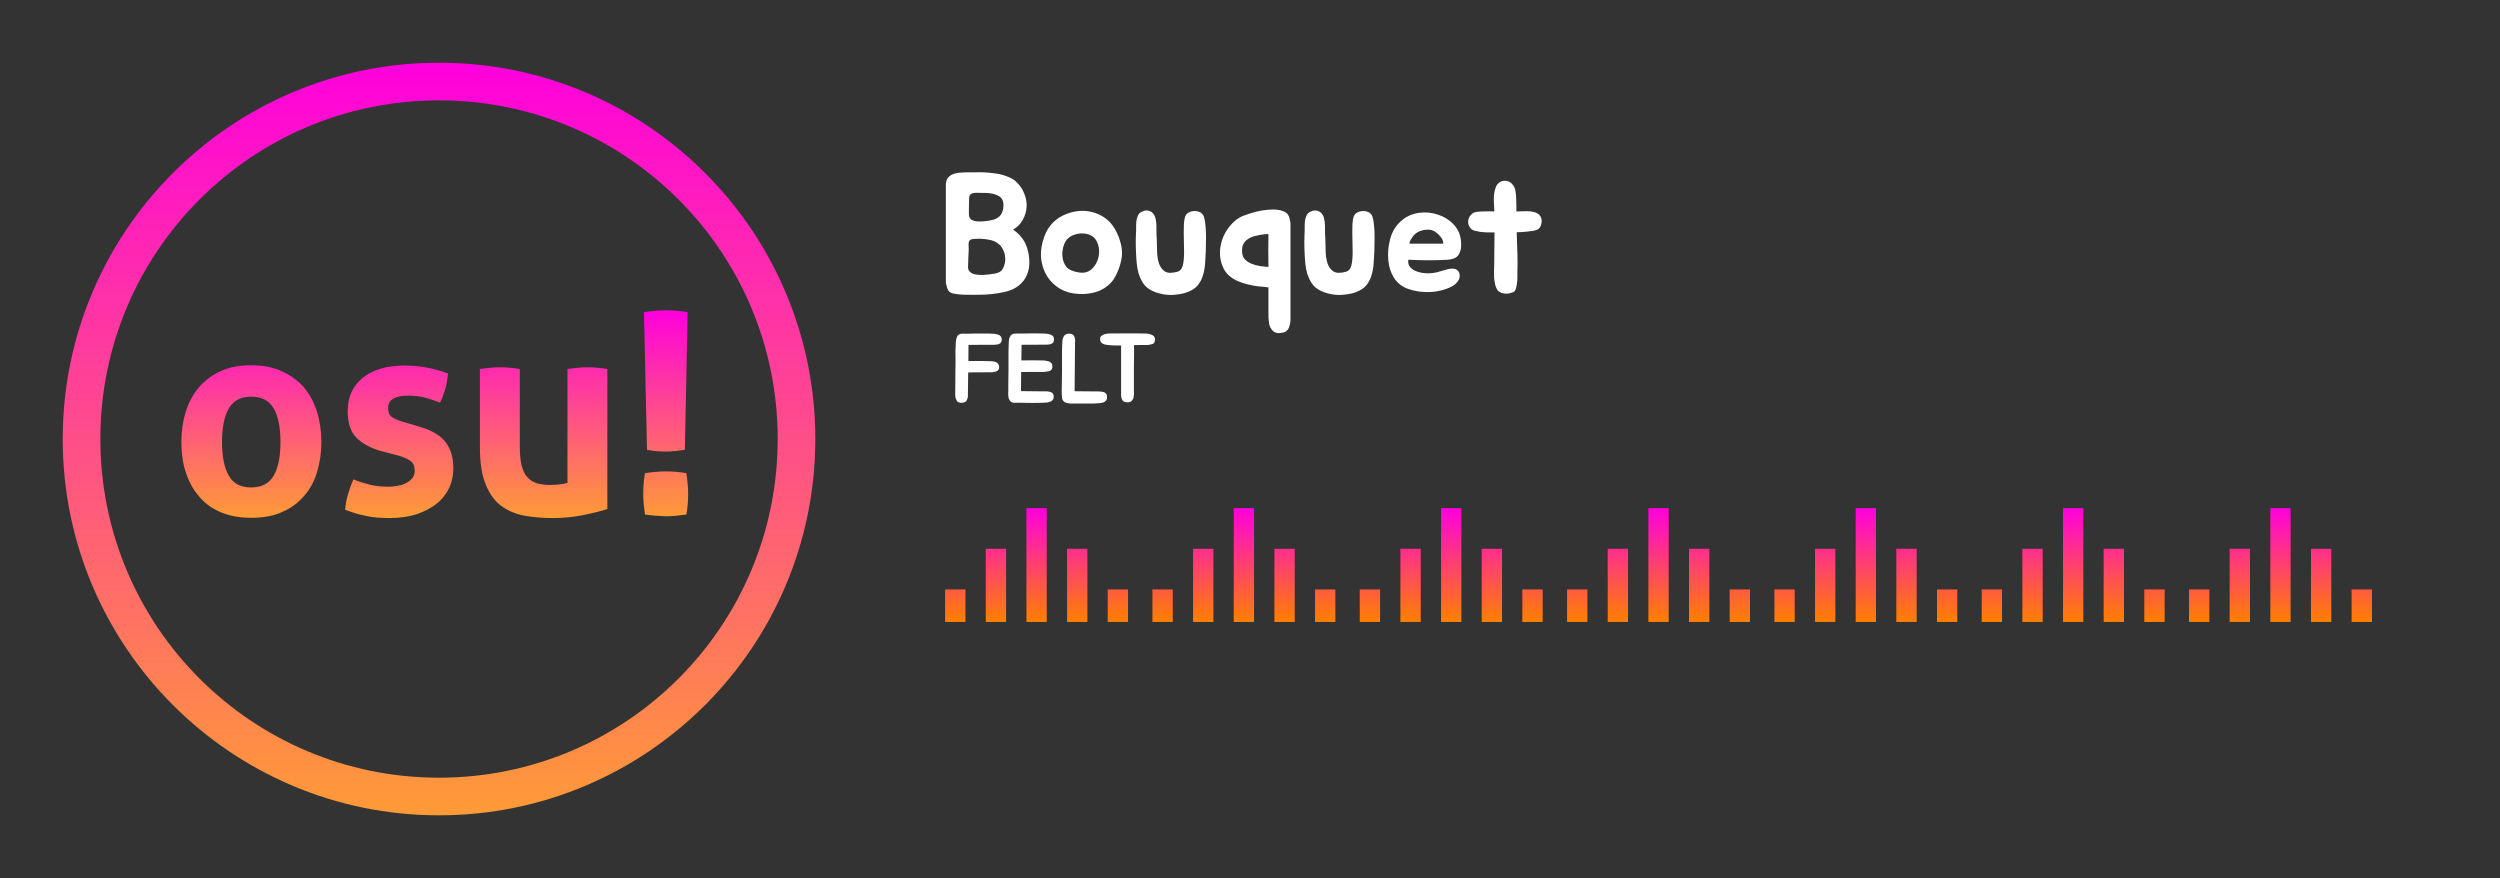 <svg width="205" height="72" viewBox="0 0 205 72" fill="none" xmlns="http://www.w3.org/2000/svg">
<rect x="0" y="0" width="205" height="72" fill="#333333" stroke="none"/>
<path d="M82.056 27.576C82.104 27.64 82.133 27.715 82.144 27.8C82.144 27.832 82.141 27.864 82.136 27.896C82.136 27.923 82.133 27.949 82.128 27.976C82.123 28.035 82.088 28.091 82.024 28.144C81.987 28.171 81.939 28.197 81.88 28.224C81.848 28.235 81.813 28.243 81.776 28.248C81.744 28.248 81.707 28.251 81.664 28.256C81.632 28.267 81.597 28.272 81.56 28.272C81.523 28.272 81.485 28.272 81.448 28.272H81.088L79.416 28.28V28.304L79.408 29.608C79.451 29.608 79.496 29.608 79.544 29.608C79.597 29.608 79.661 29.605 79.736 29.6C79.949 29.6 80.139 29.6 80.304 29.6C80.475 29.6 80.661 29.603 80.864 29.608H80.912C80.971 29.608 81.029 29.611 81.088 29.616C81.152 29.616 81.216 29.616 81.28 29.616C81.339 29.621 81.397 29.629 81.456 29.64C81.515 29.645 81.573 29.659 81.632 29.68C81.728 29.712 81.797 29.763 81.84 29.832C81.899 29.901 81.928 29.973 81.928 30.048C81.928 30.08 81.928 30.112 81.928 30.144C81.928 30.171 81.923 30.2 81.912 30.232C81.907 30.275 81.872 30.328 81.808 30.392C81.765 30.429 81.715 30.453 81.656 30.464C81.629 30.475 81.597 30.485 81.56 30.496C81.528 30.501 81.493 30.507 81.456 30.512C81.419 30.517 81.381 30.523 81.344 30.528C81.312 30.528 81.275 30.528 81.232 30.528H80.864L79.392 30.536L79.368 32.392V32.456C79.368 32.483 79.365 32.509 79.36 32.536C79.36 32.557 79.357 32.581 79.352 32.608C79.341 32.635 79.331 32.664 79.32 32.696C79.315 32.723 79.307 32.749 79.296 32.776C79.259 32.851 79.224 32.901 79.192 32.928C79.133 32.971 79.061 33 78.976 33.016C78.832 33.048 78.696 33.032 78.568 32.968C78.541 32.952 78.515 32.933 78.488 32.912C78.467 32.885 78.448 32.853 78.432 32.816C78.421 32.795 78.416 32.779 78.416 32.768L78.392 32.72C78.376 32.693 78.365 32.667 78.36 32.64C78.355 32.608 78.349 32.579 78.344 32.552C78.344 32.525 78.341 32.499 78.336 32.472C78.336 32.445 78.333 32.419 78.328 32.392C78.323 32.349 78.323 32.307 78.328 32.264V32.136L78.336 31.512L78.344 30.36C78.349 30.189 78.352 30.016 78.352 29.84C78.352 29.664 78.352 29.483 78.352 29.296C78.347 29.104 78.344 28.933 78.344 28.784C78.349 28.635 78.357 28.472 78.368 28.296V28.256C78.373 28.197 78.376 28.144 78.376 28.096C78.376 28.043 78.381 27.989 78.392 27.936C78.403 27.819 78.429 27.715 78.472 27.624C78.509 27.533 78.563 27.469 78.632 27.432C78.712 27.384 78.797 27.36 78.888 27.36C78.931 27.36 78.965 27.363 78.992 27.368V27.36C79.088 27.36 79.165 27.36 79.224 27.36C79.283 27.36 79.339 27.36 79.392 27.36C79.445 27.36 79.504 27.36 79.568 27.36C79.632 27.355 79.717 27.352 79.824 27.352C80.251 27.347 80.672 27.347 81.088 27.352H81.128C81.187 27.357 81.245 27.36 81.304 27.36C81.368 27.36 81.432 27.363 81.496 27.368C81.555 27.368 81.613 27.376 81.672 27.392C81.731 27.403 81.789 27.419 81.848 27.44C81.939 27.467 82.008 27.512 82.056 27.576ZM83.768 28.296L83.752 29.552H84.072C84.29 29.547 84.485 29.544 84.656 29.544C84.826 29.544 85.016 29.547 85.224 29.552H85.264C85.328 29.552 85.389 29.555 85.448 29.56C85.512 29.56 85.573 29.56 85.632 29.56C85.696 29.565 85.757 29.576 85.816 29.592C85.874 29.603 85.933 29.616 85.992 29.632C86.082 29.664 86.157 29.712 86.216 29.776C86.269 29.845 86.296 29.923 86.296 30.008C86.296 30.035 86.296 30.067 86.296 30.104C86.296 30.136 86.29 30.165 86.28 30.192C86.269 30.251 86.234 30.304 86.176 30.352C86.149 30.389 86.098 30.416 86.024 30.432C85.954 30.453 85.885 30.467 85.816 30.472C85.741 30.488 85.666 30.496 85.592 30.496H85.216L83.736 30.504L83.72 32.072L85.312 32.088H85.688C85.73 32.088 85.77 32.088 85.808 32.088C85.845 32.088 85.88 32.091 85.912 32.096C85.954 32.107 85.992 32.115 86.024 32.12C86.061 32.12 86.096 32.125 86.128 32.136C86.192 32.157 86.245 32.187 86.288 32.224C86.341 32.277 86.376 32.333 86.392 32.392C86.397 32.419 86.4 32.448 86.4 32.48C86.405 32.507 86.405 32.536 86.4 32.568C86.4 32.653 86.373 32.731 86.32 32.8C86.256 32.875 86.181 32.923 86.096 32.944C85.984 32.992 85.861 33.016 85.728 33.016C85.669 33.021 85.608 33.024 85.544 33.024C85.48 33.024 85.418 33.027 85.36 33.032H85.312C84.896 33.043 84.464 33.043 84.016 33.032C83.909 33.032 83.824 33.029 83.76 33.024C83.696 33.024 83.637 33.024 83.584 33.024C83.536 33.024 83.485 33.024 83.432 33.024C83.378 33.024 83.309 33.024 83.224 33.024C83.101 33.035 83 33.013 82.92 32.96C82.861 32.923 82.816 32.872 82.784 32.808C82.768 32.792 82.76 32.776 82.76 32.76C82.754 32.749 82.749 32.741 82.744 32.736C82.738 32.731 82.733 32.723 82.728 32.712C82.717 32.685 82.709 32.659 82.704 32.632C82.698 32.6 82.696 32.571 82.696 32.544C82.69 32.517 82.685 32.491 82.68 32.464C82.68 32.437 82.677 32.411 82.672 32.384V32.256C82.672 32.235 82.672 32.213 82.672 32.192C82.677 32.171 82.68 32.149 82.68 32.128V31.504L82.696 30.352V29.288C82.696 29.096 82.696 28.925 82.696 28.776C82.701 28.627 82.706 28.464 82.712 28.288V28.248C82.717 28.189 82.72 28.136 82.72 28.088C82.725 28.035 82.728 27.981 82.728 27.928C82.733 27.821 82.762 27.717 82.816 27.616C82.837 27.573 82.858 27.536 82.88 27.504C82.906 27.472 82.941 27.445 82.984 27.424C83.064 27.376 83.146 27.352 83.232 27.352C83.274 27.352 83.306 27.355 83.328 27.36V27.352C83.424 27.352 83.501 27.352 83.56 27.352C83.618 27.352 83.674 27.352 83.728 27.352C83.786 27.352 83.848 27.352 83.912 27.352C83.976 27.347 84.064 27.344 84.176 27.344C84.389 27.339 84.592 27.336 84.784 27.336C84.976 27.336 85.173 27.339 85.376 27.344H85.408C85.466 27.349 85.528 27.352 85.592 27.352C85.656 27.352 85.717 27.355 85.776 27.36C85.834 27.36 85.893 27.368 85.952 27.384C86.01 27.395 86.069 27.411 86.128 27.432C86.218 27.459 86.293 27.504 86.352 27.568C86.4 27.643 86.424 27.717 86.424 27.792C86.424 27.824 86.424 27.856 86.424 27.888C86.424 27.915 86.418 27.941 86.408 27.968C86.402 28.021 86.37 28.077 86.312 28.136C86.29 28.147 86.266 28.16 86.24 28.176C86.218 28.192 86.192 28.205 86.16 28.216C86.128 28.227 86.093 28.235 86.056 28.24C86.024 28.24 85.992 28.243 85.96 28.248C85.917 28.259 85.877 28.264 85.84 28.264C85.808 28.264 85.77 28.264 85.728 28.264H85.368L83.768 28.272V28.296ZM90.758 32.392C90.769 32.419 90.774 32.459 90.774 32.512C90.774 32.56 90.774 32.6 90.774 32.632C90.774 32.675 90.766 32.715 90.75 32.752C90.734 32.789 90.713 32.824 90.686 32.856C90.638 32.92 90.569 32.968 90.478 33C90.35 33.043 90.23 33.064 90.118 33.064C90.059 33.069 89.998 33.072 89.934 33.072C89.87 33.072 89.806 33.077 89.742 33.088H89.71C89.299 33.093 88.876 33.093 88.438 33.088C88.332 33.083 88.212 33.083 88.078 33.088C87.945 33.099 87.814 33.096 87.686 33.08C87.558 33.069 87.441 33.04 87.334 32.992C87.233 32.939 87.161 32.856 87.118 32.744C87.108 32.717 87.1 32.693 87.094 32.672C87.089 32.645 87.086 32.619 87.086 32.592C87.065 32.411 87.057 32.232 87.062 32.056C87.067 31.88 87.07 31.707 87.07 31.536L87.086 30.376V29.304C87.086 29.112 87.086 28.941 87.086 28.792C87.091 28.643 87.097 28.477 87.102 28.296V28.256C87.108 28.203 87.11 28.149 87.11 28.096C87.115 28.043 87.118 27.989 87.118 27.936C87.129 27.813 87.158 27.709 87.206 27.624C87.238 27.544 87.294 27.48 87.374 27.432C87.444 27.384 87.526 27.36 87.622 27.36C87.659 27.36 87.694 27.363 87.726 27.368C87.763 27.368 87.798 27.371 87.83 27.376C87.862 27.381 87.891 27.392 87.918 27.408C87.95 27.424 87.982 27.445 88.014 27.472C88.046 27.509 88.076 27.555 88.102 27.608C88.124 27.667 88.137 27.725 88.142 27.784C88.147 27.821 88.153 27.856 88.158 27.888C88.163 27.92 88.166 27.952 88.166 27.984C88.156 28.016 88.15 28.048 88.15 28.08C88.15 28.112 88.15 28.141 88.15 28.168V28.312L88.118 32.08L89.702 32.096H90.078C90.11 32.096 90.145 32.099 90.182 32.104C90.219 32.104 90.257 32.107 90.294 32.112C90.337 32.117 90.374 32.123 90.406 32.128C90.438 32.133 90.47 32.141 90.502 32.152C90.561 32.168 90.609 32.195 90.646 32.232C90.705 32.285 90.742 32.339 90.758 32.392ZM94.627 27.584C94.685 27.653 94.715 27.725 94.715 27.8C94.715 27.832 94.712 27.867 94.707 27.904C94.707 27.936 94.704 27.965 94.699 27.992C94.683 28.051 94.648 28.107 94.595 28.16C94.552 28.192 94.493 28.216 94.419 28.232C94.381 28.243 94.344 28.251 94.307 28.256C94.269 28.261 94.229 28.269 94.187 28.28C94.149 28.285 94.112 28.288 94.075 28.288C94.037 28.288 93.997 28.288 93.955 28.288H93.547C93.451 28.293 93.355 28.296 93.259 28.296C93.168 28.296 93.077 28.296 92.987 28.296C92.992 28.461 92.995 28.64 92.995 28.832C92.995 29.019 92.992 29.237 92.987 29.488C92.987 29.739 92.984 30.029 92.979 30.36C92.979 30.691 92.979 31.075 92.979 31.512V32.12C92.979 32.173 92.981 32.213 92.987 32.24C92.987 32.261 92.987 32.283 92.987 32.304C92.987 32.32 92.984 32.341 92.979 32.368C92.968 32.416 92.96 32.472 92.955 32.536C92.955 32.563 92.952 32.589 92.947 32.616C92.941 32.637 92.933 32.661 92.923 32.688C92.901 32.709 92.891 32.725 92.891 32.736L92.867 32.784C92.84 32.837 92.789 32.888 92.715 32.936C92.597 32.995 92.467 33.008 92.323 32.976C92.232 32.965 92.163 32.941 92.115 32.904C92.067 32.856 92.032 32.808 92.011 32.76C91.979 32.701 91.96 32.645 91.955 32.592C91.939 32.544 91.931 32.493 91.931 32.44V28.328C91.899 28.328 91.832 28.328 91.731 28.328C91.629 28.328 91.52 28.328 91.403 28.328C91.291 28.323 91.184 28.317 91.083 28.312C90.981 28.307 90.912 28.301 90.875 28.296C90.843 28.291 90.792 28.283 90.723 28.272C90.659 28.261 90.605 28.251 90.563 28.24C90.451 28.208 90.363 28.157 90.299 28.088C90.24 28.019 90.211 27.941 90.211 27.856C90.211 27.824 90.211 27.792 90.211 27.76C90.211 27.728 90.216 27.699 90.227 27.672C90.243 27.608 90.285 27.555 90.355 27.512C90.376 27.496 90.408 27.477 90.451 27.456C90.499 27.429 90.544 27.411 90.587 27.4C90.651 27.379 90.731 27.363 90.827 27.352C90.869 27.347 90.912 27.344 90.955 27.344C90.997 27.344 91.043 27.344 91.091 27.344C91.277 27.344 91.453 27.344 91.619 27.344C91.789 27.344 91.968 27.341 92.155 27.336C92.464 27.331 92.771 27.331 93.075 27.336C93.384 27.336 93.691 27.341 93.995 27.352C94.064 27.357 94.131 27.365 94.195 27.376C94.259 27.387 94.323 27.405 94.387 27.432C94.435 27.448 94.48 27.469 94.523 27.496C94.565 27.517 94.6 27.547 94.627 27.584Z" fill="white"/>
<path d="M83.076 18.834C83.347 19.011 83.575 19.221 83.762 19.464C83.958 19.697 84.112 19.987 84.224 20.332C84.345 20.715 84.406 21.102 84.406 21.494C84.415 21.877 84.345 22.236 84.196 22.572C84.056 22.899 83.827 23.188 83.51 23.44C83.202 23.683 82.796 23.855 82.292 23.958C82.021 24.023 81.704 24.075 81.34 24.112C80.976 24.149 80.649 24.168 80.36 24.168C79.996 24.177 79.618 24.177 79.226 24.168C78.843 24.168 78.47 24.131 78.106 24.056C77.947 24.009 77.831 23.93 77.756 23.818C77.691 23.697 77.644 23.561 77.616 23.412C77.579 23.328 77.56 23.244 77.56 23.16V15.208C77.56 14.947 77.611 14.746 77.714 14.606C77.826 14.457 77.971 14.349 78.148 14.284C78.325 14.209 78.526 14.167 78.75 14.158C78.974 14.139 79.207 14.13 79.45 14.13C79.637 14.13 79.823 14.13 80.01 14.13C80.206 14.121 80.402 14.121 80.598 14.13C80.906 14.139 81.223 14.167 81.55 14.214C81.886 14.251 82.203 14.326 82.502 14.438C82.642 14.485 82.791 14.55 82.95 14.634C83.109 14.709 83.235 14.802 83.328 14.914C83.627 15.185 83.846 15.502 83.986 15.866C84.135 16.221 84.201 16.585 84.182 16.958C84.163 17.322 84.061 17.672 83.874 18.008C83.697 18.344 83.431 18.619 83.076 18.834ZM80.626 22.544C80.915 22.525 81.209 22.493 81.508 22.446C81.807 22.399 82.012 22.311 82.124 22.18C82.245 22.031 82.329 21.858 82.376 21.662C82.432 21.457 82.446 21.251 82.418 21.046C82.399 20.831 82.339 20.631 82.236 20.444C82.143 20.248 82.017 20.094 81.858 19.982C81.643 19.814 81.396 19.707 81.116 19.66C80.836 19.604 80.561 19.576 80.29 19.576C80.159 19.576 80.038 19.581 79.926 19.59C79.823 19.59 79.73 19.604 79.646 19.632C79.571 19.651 79.515 19.693 79.478 19.758C79.441 19.823 79.422 19.921 79.422 20.052C79.441 20.295 79.441 20.537 79.422 20.78C79.403 21.023 79.394 21.256 79.394 21.48C79.394 21.611 79.389 21.755 79.38 21.914C79.38 22.063 79.431 22.189 79.534 22.292C79.637 22.395 79.786 22.465 79.982 22.502C80.178 22.539 80.393 22.553 80.626 22.544ZM80.906 15.824C80.617 15.815 80.374 15.81 80.178 15.81C79.991 15.801 79.842 15.815 79.73 15.852C79.627 15.88 79.553 15.95 79.506 16.062C79.469 16.165 79.455 16.323 79.464 16.538C79.464 16.715 79.459 16.893 79.45 17.07C79.45 17.238 79.45 17.406 79.45 17.574C79.45 17.761 79.511 17.901 79.632 17.994C79.753 18.078 79.903 18.129 80.08 18.148C80.267 18.167 80.458 18.167 80.654 18.148C80.859 18.129 81.037 18.106 81.186 18.078C81.522 18.022 81.779 17.91 81.956 17.742C82.143 17.565 82.25 17.308 82.278 16.972C82.315 16.552 82.203 16.263 81.942 16.104C81.69 15.936 81.345 15.843 80.906 15.824ZM87.159 17.672C87.467 17.523 87.789 17.415 88.125 17.35C88.461 17.285 88.792 17.271 89.119 17.308C89.455 17.345 89.777 17.434 90.085 17.574C90.402 17.714 90.692 17.91 90.953 18.162C91.168 18.377 91.354 18.638 91.513 18.946C91.672 19.245 91.788 19.539 91.863 19.828C92.022 20.341 92.045 20.859 91.933 21.382C91.821 21.905 91.63 22.39 91.359 22.838C91.228 23.043 91.065 23.23 90.869 23.398C90.682 23.557 90.482 23.687 90.267 23.79C89.987 23.921 89.684 24.009 89.357 24.056C89.03 24.112 88.713 24.126 88.405 24.098C87.845 24.07 87.35 23.93 86.921 23.678C86.501 23.426 86.16 23.104 85.899 22.712C85.647 22.32 85.479 21.877 85.395 21.382C85.32 20.878 85.353 20.365 85.493 19.842C85.642 19.282 85.857 18.829 86.137 18.484C86.426 18.129 86.767 17.859 87.159 17.672ZM87.579 19.548C87.439 19.679 87.332 19.842 87.257 20.038C87.182 20.234 87.136 20.439 87.117 20.654C87.098 20.859 87.112 21.069 87.159 21.284C87.215 21.489 87.299 21.676 87.411 21.844C87.504 21.984 87.672 22.101 87.915 22.194C88.158 22.287 88.41 22.343 88.671 22.362C88.97 22.381 89.231 22.301 89.455 22.124C89.679 21.937 89.847 21.709 89.959 21.438C90.08 21.167 90.136 20.873 90.127 20.556C90.118 20.239 90.034 19.949 89.875 19.688C89.763 19.501 89.604 19.366 89.399 19.282C89.203 19.189 88.993 19.142 88.769 19.142C88.554 19.133 88.34 19.165 88.125 19.24C87.91 19.305 87.728 19.408 87.579 19.548ZM98.873 20.668C98.854 20.976 98.835 21.289 98.817 21.606C98.798 21.914 98.747 22.213 98.663 22.502C98.588 22.791 98.467 23.053 98.299 23.286C98.14 23.519 97.911 23.706 97.613 23.846C97.351 23.977 97.071 24.065 96.773 24.112C96.474 24.168 96.175 24.191 95.877 24.182C95.578 24.173 95.289 24.126 95.009 24.042C94.729 23.967 94.477 23.86 94.253 23.72C94.029 23.58 93.847 23.398 93.707 23.174C93.567 22.95 93.455 22.707 93.371 22.446C93.296 22.185 93.245 21.914 93.217 21.634C93.189 21.354 93.17 21.093 93.161 20.85C93.123 20.206 93.123 19.571 93.161 18.946C93.161 18.825 93.161 18.689 93.161 18.54C93.161 18.381 93.17 18.227 93.189 18.078C93.217 17.929 93.259 17.793 93.315 17.672C93.371 17.541 93.464 17.443 93.595 17.378C93.875 17.229 94.131 17.219 94.365 17.35C94.607 17.481 94.752 17.751 94.799 18.162C94.827 18.377 94.836 18.615 94.827 18.876C94.827 19.137 94.836 19.375 94.855 19.59C94.864 19.907 94.873 20.253 94.883 20.626C94.892 20.99 94.943 21.317 95.037 21.606C95.139 21.895 95.303 22.115 95.527 22.264C95.76 22.404 96.105 22.409 96.563 22.278C96.777 22.213 96.917 22.049 96.983 21.788C97.057 21.527 97.095 21.139 97.095 20.626C97.095 20.402 97.09 20.155 97.081 19.884C97.071 19.613 97.067 19.347 97.067 19.086C97.067 18.815 97.071 18.568 97.081 18.344C97.099 18.111 97.127 17.933 97.165 17.812C97.211 17.644 97.309 17.518 97.459 17.434C97.608 17.35 97.767 17.308 97.935 17.308C98.103 17.299 98.261 17.331 98.411 17.406C98.56 17.481 98.663 17.602 98.719 17.77C98.775 17.919 98.812 18.111 98.831 18.344C98.859 18.568 98.877 18.815 98.887 19.086C98.896 19.347 98.896 19.618 98.887 19.898C98.887 20.169 98.882 20.425 98.873 20.668ZM101.493 23.048C100.961 22.815 100.578 22.479 100.345 22.04C100.121 21.601 100.018 21.13 100.037 20.626C100.056 20.197 100.154 19.777 100.331 19.366C100.518 18.955 100.76 18.601 101.059 18.302C101.19 18.171 101.32 18.059 101.451 17.966C101.591 17.863 101.74 17.779 101.899 17.714C102.011 17.667 102.156 17.616 102.333 17.56C102.52 17.495 102.72 17.434 102.935 17.378C103.159 17.322 103.392 17.275 103.635 17.238C103.878 17.201 104.111 17.182 104.335 17.182C104.662 17.173 104.951 17.215 105.203 17.308C105.455 17.392 105.623 17.551 105.707 17.784L105.791 18.12C105.81 18.185 105.819 18.251 105.819 18.316C105.819 18.372 105.819 18.428 105.819 18.484V26.282C105.819 26.329 105.814 26.371 105.805 26.408C105.805 26.455 105.8 26.501 105.791 26.548C105.754 26.641 105.721 26.749 105.693 26.87C105.637 26.991 105.572 27.08 105.497 27.136C105.413 27.22 105.296 27.267 105.147 27.276C104.895 27.351 104.666 27.327 104.461 27.206C104.349 27.122 104.265 27.024 104.209 26.912C104.181 26.884 104.167 26.856 104.167 26.828C104.158 26.819 104.148 26.805 104.139 26.786C104.139 26.777 104.134 26.763 104.125 26.744C104.106 26.688 104.088 26.632 104.069 26.576C104.06 26.529 104.055 26.478 104.055 26.422C104.036 26.301 104.022 26.175 104.013 26.044C104.013 25.923 104.013 25.797 104.013 25.666V23.566C103.985 23.557 103.938 23.552 103.873 23.552C103.686 23.524 103.462 23.501 103.201 23.482C102.949 23.454 102.73 23.417 102.543 23.37C102.198 23.305 101.848 23.197 101.493 23.048ZM103.649 19.212C103.425 19.24 103.201 19.282 102.977 19.338C102.753 19.385 102.552 19.464 102.375 19.576C102.198 19.679 102.058 19.823 101.955 20.01C101.862 20.187 101.829 20.43 101.857 20.738C101.885 20.971 101.969 21.158 102.109 21.298C102.258 21.438 102.436 21.55 102.641 21.634C102.856 21.718 103.08 21.779 103.313 21.816C103.556 21.853 103.789 21.877 104.013 21.886C104.004 21.438 103.999 20.985 103.999 20.528C103.999 20.071 104.004 19.627 104.013 19.198C103.938 19.198 103.868 19.198 103.803 19.198C103.738 19.198 103.686 19.203 103.649 19.212ZM112.695 20.668C112.676 20.976 112.658 21.289 112.639 21.606C112.62 21.914 112.569 22.213 112.485 22.502C112.41 22.791 112.289 23.053 112.121 23.286C111.962 23.519 111.734 23.706 111.435 23.846C111.174 23.977 110.894 24.065 110.595 24.112C110.296 24.168 109.998 24.191 109.699 24.182C109.4 24.173 109.111 24.126 108.831 24.042C108.551 23.967 108.299 23.86 108.075 23.72C107.851 23.58 107.669 23.398 107.529 23.174C107.389 22.95 107.277 22.707 107.193 22.446C107.118 22.185 107.067 21.914 107.039 21.634C107.011 21.354 106.992 21.093 106.983 20.85C106.946 20.206 106.946 19.571 106.983 18.946C106.983 18.825 106.983 18.689 106.983 18.54C106.983 18.381 106.992 18.227 107.011 18.078C107.039 17.929 107.081 17.793 107.137 17.672C107.193 17.541 107.286 17.443 107.417 17.378C107.697 17.229 107.954 17.219 108.187 17.35C108.43 17.481 108.574 17.751 108.621 18.162C108.649 18.377 108.658 18.615 108.649 18.876C108.649 19.137 108.658 19.375 108.677 19.59C108.686 19.907 108.696 20.253 108.705 20.626C108.714 20.99 108.766 21.317 108.859 21.606C108.962 21.895 109.125 22.115 109.349 22.264C109.582 22.404 109.928 22.409 110.385 22.278C110.6 22.213 110.74 22.049 110.805 21.788C110.88 21.527 110.917 21.139 110.917 20.626C110.917 20.402 110.912 20.155 110.903 19.884C110.894 19.613 110.889 19.347 110.889 19.086C110.889 18.815 110.894 18.568 110.903 18.344C110.922 18.111 110.95 17.933 110.987 17.812C111.034 17.644 111.132 17.518 111.281 17.434C111.43 17.35 111.589 17.308 111.757 17.308C111.925 17.299 112.084 17.331 112.233 17.406C112.382 17.481 112.485 17.602 112.541 17.77C112.597 17.919 112.634 18.111 112.653 18.344C112.681 18.568 112.7 18.815 112.709 19.086C112.718 19.347 112.718 19.618 112.709 19.898C112.709 20.169 112.704 20.425 112.695 20.668ZM118.689 22.082C118.801 22.054 118.913 22.035 119.025 22.026C119.146 22.017 119.254 22.031 119.347 22.068C119.45 22.105 119.534 22.171 119.599 22.264C119.664 22.348 119.697 22.469 119.697 22.628C119.697 22.74 119.669 22.847 119.613 22.95C119.557 23.053 119.487 23.146 119.403 23.23C119.319 23.314 119.226 23.389 119.123 23.454C119.02 23.51 118.922 23.557 118.829 23.594C118.558 23.715 118.246 23.809 117.891 23.874C117.546 23.939 117.186 23.963 116.813 23.944C116.309 23.925 115.824 23.827 115.357 23.65C114.9 23.463 114.54 23.16 114.279 22.74C114.036 22.329 113.892 21.872 113.845 21.368C113.798 20.864 113.822 20.388 113.915 19.94C114.018 19.399 114.19 18.96 114.433 18.624C114.685 18.279 114.984 18.003 115.329 17.798C115.749 17.555 116.22 17.429 116.743 17.42C117.266 17.411 117.765 17.513 118.241 17.728C118.558 17.868 118.843 18.059 119.095 18.302C119.347 18.535 119.538 18.82 119.669 19.156C119.706 19.24 119.734 19.343 119.753 19.464C119.781 19.585 119.8 19.716 119.809 19.856C119.818 19.987 119.818 20.117 119.809 20.248C119.8 20.379 119.776 20.495 119.739 20.598C119.683 20.766 119.613 20.897 119.529 20.99C119.445 21.083 119.338 21.153 119.207 21.2C119.076 21.247 118.918 21.279 118.731 21.298C118.554 21.307 118.339 21.317 118.087 21.326C117.863 21.335 117.653 21.34 117.457 21.34C117.261 21.34 117.06 21.34 116.855 21.34C116.65 21.331 116.435 21.326 116.211 21.326C115.996 21.317 115.754 21.307 115.483 21.298C115.455 21.485 115.478 21.648 115.553 21.788C115.637 21.919 115.749 22.031 115.889 22.124C116.029 22.208 116.188 22.273 116.365 22.32C116.542 22.367 116.715 22.395 116.883 22.404C117.2 22.423 117.504 22.399 117.793 22.334C118.082 22.259 118.381 22.175 118.689 22.082ZM118.087 19.366C117.91 19.161 117.723 19.011 117.527 18.918C117.378 18.853 117.219 18.825 117.051 18.834C116.892 18.834 116.738 18.857 116.589 18.904C116.318 18.969 116.09 19.109 115.903 19.324C115.884 19.343 115.852 19.389 115.805 19.464C115.758 19.529 115.712 19.599 115.665 19.674C115.628 19.749 115.6 19.819 115.581 19.884C115.562 19.949 115.572 19.982 115.609 19.982H118.353C118.344 19.851 118.32 19.744 118.283 19.66C118.246 19.567 118.18 19.469 118.087 19.366ZM126.358 17.826C126.433 18.003 126.438 18.199 126.372 18.414C126.316 18.629 126.209 18.769 126.05 18.834C125.966 18.871 125.854 18.904 125.714 18.932C125.574 18.951 125.42 18.969 125.252 18.988C125.094 19.007 124.935 19.021 124.776 19.03C124.618 19.039 124.482 19.044 124.37 19.044C124.38 19.324 124.389 19.613 124.398 19.912C124.408 20.201 124.417 20.486 124.426 20.766C124.436 21.046 124.44 21.317 124.44 21.578C124.44 21.83 124.436 22.059 124.426 22.264C124.426 22.404 124.426 22.567 124.426 22.754C124.426 22.931 124.412 23.104 124.384 23.272C124.366 23.44 124.333 23.589 124.286 23.72C124.24 23.841 124.17 23.921 124.076 23.958C123.787 24.079 123.521 24.112 123.278 24.056C123.045 24.009 122.877 23.911 122.774 23.762C122.7 23.641 122.644 23.501 122.606 23.342C122.569 23.174 122.541 23.006 122.522 22.838C122.513 22.661 122.508 22.493 122.508 22.334C122.518 22.166 122.522 22.021 122.522 21.9C122.532 21.508 122.536 21.065 122.536 20.57C122.546 20.066 122.55 19.562 122.55 19.058H122.34C122.228 19.058 122.084 19.058 121.906 19.058C121.738 19.049 121.566 19.035 121.388 19.016C121.22 18.988 121.062 18.955 120.912 18.918C120.763 18.871 120.656 18.806 120.59 18.722C120.488 18.601 120.422 18.47 120.394 18.33C120.376 18.19 120.385 18.059 120.422 17.938C120.469 17.807 120.539 17.695 120.632 17.602C120.726 17.499 120.833 17.434 120.954 17.406C121.122 17.359 121.36 17.336 121.668 17.336C121.976 17.327 122.266 17.327 122.536 17.336C122.527 17.243 122.522 17.154 122.522 17.07C122.522 16.977 122.518 16.888 122.508 16.804C122.499 16.692 122.494 16.552 122.494 16.384C122.494 16.207 122.504 16.034 122.522 15.866C122.55 15.689 122.592 15.525 122.648 15.376C122.704 15.217 122.784 15.096 122.886 15.012C123.026 14.9 123.166 14.839 123.306 14.83C123.456 14.811 123.591 14.83 123.712 14.886C123.843 14.942 123.95 15.026 124.034 15.138C124.128 15.241 124.193 15.357 124.23 15.488C124.258 15.6 124.282 15.735 124.3 15.894C124.319 16.043 124.328 16.202 124.328 16.37C124.338 16.538 124.342 16.706 124.342 16.874C124.342 17.042 124.342 17.196 124.342 17.336H124.482C124.622 17.336 124.786 17.331 124.972 17.322C125.159 17.313 125.341 17.317 125.518 17.336C125.705 17.355 125.873 17.401 126.022 17.476C126.172 17.541 126.284 17.658 126.358 17.826Z" fill="white"/>
<g clip-path="url(#clip0_66_14)">
<path d="M80.833 51H82.5V45H80.833V51ZM84.167 51H85.833V41.667H84.167V51ZM77.5 51H79.167V48.333H77.5V51ZM87.5 51H89.167V45H87.5V51ZM90.833 48.333V51H92.5V48.333H90.833Z" fill="url(#paint0_linear_66_14)"/>
</g>
<g clip-path="url(#clip1_66_14)">
<path d="M97.833 51H99.5V45H97.833V51ZM101.167 51H102.833V41.667H101.167V51ZM94.5 51H96.167V48.333H94.5V51ZM104.5 51H106.167V45H104.5V51ZM107.833 48.333V51H109.5V48.333H107.833Z" fill="url(#paint1_linear_66_14)"/>
</g>
<g clip-path="url(#clip2_66_14)">
<path d="M114.833 51H116.5V45H114.833V51ZM118.167 51H119.833V41.667H118.167V51ZM111.5 51H113.167V48.333H111.5V51ZM121.5 51H123.167V45H121.5V51ZM124.833 48.333V51H126.5V48.333H124.833Z" fill="url(#paint2_linear_66_14)"/>
</g>
<g clip-path="url(#clip3_66_14)">
<path d="M131.833 51H133.5V45H131.833V51ZM135.167 51H136.833V41.667H135.167V51ZM128.5 51H130.167V48.333H128.5V51ZM138.5 51H140.167V45H138.5V51ZM141.833 48.333V51H143.5V48.333H141.833Z" fill="url(#paint3_linear_66_14)"/>
</g>
<g clip-path="url(#clip4_66_14)">
<path d="M148.833 51H150.5V45H148.833V51ZM152.167 51H153.833V41.667H152.167V51ZM145.5 51H147.167V48.333H145.5V51ZM155.5 51H157.167V45H155.5V51ZM158.833 48.333V51H160.5V48.333H158.833Z" fill="url(#paint4_linear_66_14)"/>
</g>
<g clip-path="url(#clip5_66_14)">
<path d="M165.833 51H167.5V45H165.833V51ZM169.167 51H170.833V41.667H169.167V51ZM162.5 51H164.167V48.333H162.5V51ZM172.5 51H174.167V45H172.5V51ZM175.833 48.333V51H177.5V48.333H175.833Z" fill="url(#paint5_linear_66_14)"/>
</g>
<g clip-path="url(#clip6_66_14)">
<path d="M182.833 51H184.5V45H182.833V51ZM186.167 51H187.833V41.667H186.167V51ZM179.5 51H181.167V48.333H179.5V51ZM189.5 51H191.167V45H189.5V51ZM192.833 48.333V51H194.5V48.333H192.833Z" fill="url(#paint6_linear_66_14)"/>
</g>
<path d="M20.592 42.459C19.625 42.459 18.782 42.295 18.062 41.986C17.342 41.678 16.745 41.225 16.293 40.67C15.819 40.114 15.47 39.456 15.223 38.695C14.976 37.934 14.873 37.131 14.873 36.247C14.873 35.362 14.997 34.539 15.223 33.778C15.47 33.017 15.819 32.338 16.293 31.783C16.766 31.227 17.362 30.775 18.062 30.446C18.761 30.117 19.625 29.952 20.592 29.952C21.559 29.952 22.402 30.117 23.122 30.446C23.842 30.775 24.439 31.207 24.933 31.783C25.406 32.338 25.756 33.017 26.002 33.778C26.229 34.539 26.352 35.362 26.352 36.247C26.352 37.131 26.229 37.934 26.002 38.695C25.776 39.456 25.426 40.114 24.933 40.67C24.459 41.225 23.863 41.678 23.122 41.986C22.423 42.315 21.559 42.459 20.592 42.459ZM20.592 39.97C21.456 39.97 22.073 39.641 22.444 39.003C22.814 38.366 22.999 37.44 22.999 36.247C22.999 35.054 22.814 34.128 22.444 33.49C22.073 32.853 21.456 32.523 20.592 32.523C19.749 32.523 19.131 32.853 18.761 33.49C18.391 34.128 18.206 35.054 18.206 36.247C18.206 37.44 18.391 38.366 18.761 39.003C19.131 39.662 19.749 39.97 20.592 39.97ZM31.248 36.987C30.384 36.741 29.705 36.37 29.232 35.897C28.738 35.403 28.512 34.683 28.512 33.717C28.512 32.544 28.924 31.639 29.767 30.96C30.61 30.302 31.742 29.973 33.202 29.973C33.799 29.973 34.395 30.034 34.971 30.137C35.547 30.24 36.144 30.405 36.741 30.631C36.7 31.022 36.638 31.454 36.514 31.886C36.391 32.318 36.247 32.688 36.082 33.017C35.712 32.873 35.301 32.729 34.869 32.606C34.416 32.482 33.943 32.441 33.47 32.441C32.956 32.441 32.544 32.523 32.256 32.688C31.968 32.853 31.824 33.099 31.824 33.47C31.824 33.799 31.927 34.046 32.133 34.19C32.338 34.334 32.626 34.457 33.017 34.581L34.334 34.971C34.766 35.095 35.157 35.239 35.506 35.424C35.856 35.609 36.144 35.815 36.391 36.082C36.638 36.35 36.823 36.658 36.967 37.049C37.111 37.44 37.173 37.913 37.173 38.448C37.173 39.024 37.049 39.538 36.823 40.032C36.576 40.526 36.247 40.958 35.794 41.307C35.342 41.678 34.786 41.945 34.149 42.171C33.511 42.377 32.77 42.48 31.948 42.48C31.577 42.48 31.248 42.459 30.939 42.439C30.631 42.418 30.343 42.377 30.055 42.315C29.767 42.254 29.5 42.192 29.212 42.11C28.944 42.027 28.636 41.925 28.306 41.801C28.327 41.39 28.409 40.958 28.533 40.546C28.656 40.114 28.8 39.703 28.985 39.312C29.5 39.518 29.973 39.662 30.425 39.765C30.878 39.867 31.351 39.909 31.845 39.909C32.05 39.909 32.297 39.888 32.544 39.847C32.791 39.806 33.038 39.744 33.243 39.641C33.449 39.538 33.634 39.415 33.778 39.25C33.922 39.086 34.005 38.88 34.005 38.613C34.005 38.242 33.902 37.975 33.675 37.81C33.449 37.646 33.141 37.502 32.75 37.378L31.248 36.987ZM39.333 30.261C39.888 30.178 40.423 30.117 40.978 30.117C41.513 30.117 42.069 30.158 42.624 30.261V36.576C42.624 37.214 42.665 37.728 42.768 38.139C42.871 38.551 43.015 38.88 43.221 39.106C43.426 39.353 43.694 39.518 44.002 39.621C44.311 39.723 44.681 39.765 45.093 39.765C45.669 39.765 46.142 39.703 46.533 39.6V30.261C47.088 30.178 47.623 30.117 48.158 30.117C48.693 30.117 49.248 30.158 49.803 30.261V41.739C49.31 41.904 48.651 42.069 47.849 42.233C47.047 42.398 46.203 42.48 45.319 42.48C44.537 42.48 43.776 42.418 43.056 42.295C42.336 42.171 41.698 41.904 41.143 41.513C40.587 41.122 40.156 40.526 39.847 39.765C39.518 39.003 39.353 37.975 39.353 36.699V30.261H39.333ZM52.889 42.192C52.807 41.616 52.745 41.061 52.745 40.505C52.745 39.95 52.786 39.374 52.889 38.798C53.465 38.715 54.021 38.654 54.576 38.654C55.132 38.654 55.708 38.695 56.283 38.798C56.366 39.374 56.428 39.95 56.428 40.485C56.428 41.061 56.386 41.616 56.283 42.192C55.708 42.274 55.132 42.336 54.597 42.336C54.021 42.315 53.465 42.274 52.889 42.192ZM52.807 25.591C53.404 25.509 54 25.447 54.576 25.447C55.173 25.447 55.769 25.488 56.386 25.591L56.16 36.885C55.625 36.967 55.111 37.029 54.617 37.029C54.103 37.029 53.568 36.987 53.054 36.885L52.807 25.591Z" fill="url(#paint7_linear_66_14)"/>
<path d="M36 5.143C18.967 5.143 5.143 18.967 5.143 36C5.143 53.033 18.967 66.857 36 66.857C53.033 66.857 66.857 53.033 66.857 36C66.857 18.967 53.033 5.143 36 5.143ZM36 63.771C20.654 63.771 8.229 51.346 8.229 36C8.229 20.654 20.654 8.229 36 8.229C51.346 8.229 63.771 20.654 63.771 36C63.771 51.346 51.346 63.771 36 63.771Z" fill="url(#paint8_linear_66_14)"/>
<defs>
<linearGradient id="paint0_linear_66_14" x1="85" y1="41.667" x2="85" y2="51" gradientUnits="userSpaceOnUse">
<stop stop-color="#FF00DD"/>
<stop offset="1" stop-color="#FF8000"/>
</linearGradient>
<linearGradient id="paint1_linear_66_14" x1="102" y1="41.667" x2="102" y2="51" gradientUnits="userSpaceOnUse">
<stop stop-color="#FF00DD"/>
<stop offset="1" stop-color="#FF8000"/>
</linearGradient>
<linearGradient id="paint2_linear_66_14" x1="119" y1="41.667" x2="119" y2="51" gradientUnits="userSpaceOnUse">
<stop stop-color="#FF00DD"/>
<stop offset="1" stop-color="#FF8000"/>
</linearGradient>
<linearGradient id="paint3_linear_66_14" x1="136" y1="41.667" x2="136" y2="51" gradientUnits="userSpaceOnUse">
<stop stop-color="#FF00DD"/>
<stop offset="1" stop-color="#FF8000"/>
</linearGradient>
<linearGradient id="paint4_linear_66_14" x1="153" y1="41.667" x2="153" y2="51" gradientUnits="userSpaceOnUse">
<stop stop-color="#FF00DD"/>
<stop offset="1" stop-color="#FF8000"/>
</linearGradient>
<linearGradient id="paint5_linear_66_14" x1="170" y1="41.667" x2="170" y2="51" gradientUnits="userSpaceOnUse">
<stop stop-color="#FF00DD"/>
<stop offset="1" stop-color="#FF8000"/>
</linearGradient>
<linearGradient id="paint6_linear_66_14" x1="187" y1="41.667" x2="187" y2="51" gradientUnits="userSpaceOnUse">
<stop stop-color="#FF00DD"/>
<stop offset="1" stop-color="#FF8000"/>
</linearGradient>
<linearGradient id="paint7_linear_66_14" x1="35.65" y1="25.447" x2="35.65" y2="42.48" gradientUnits="userSpaceOnUse">
<stop stop-color="#FF00DD"/>
<stop offset="1" stop-color="#FF9B36"/>
</linearGradient>
<linearGradient id="paint8_linear_66_14" x1="36" y1="5.143" x2="36" y2="66.857" gradientUnits="userSpaceOnUse">
<stop stop-color="#FF00DD"/>
<stop offset="1" stop-color="#FF9B36"/>
</linearGradient>
<clipPath id="clip0_66_14">
<rect width="20" height="20" fill="white" transform="translate(75 40)"/>
</clipPath>
<clipPath id="clip1_66_14">
<rect width="20" height="20" fill="white" transform="translate(92 40)"/>
</clipPath>
<clipPath id="clip2_66_14">
<rect width="20" height="20" fill="white" transform="translate(109 40)"/>
</clipPath>
<clipPath id="clip3_66_14">
<rect width="20" height="20" fill="white" transform="translate(126 40)"/>
</clipPath>
<clipPath id="clip4_66_14">
<rect width="20" height="20" fill="white" transform="translate(143 40)"/>
</clipPath>
<clipPath id="clip5_66_14">
<rect width="20" height="20" fill="white" transform="translate(160 40)"/>
</clipPath>
<clipPath id="clip6_66_14">
<rect width="20" height="20" fill="white" transform="translate(177 40)"/>
</clipPath>
</defs>
</svg>
